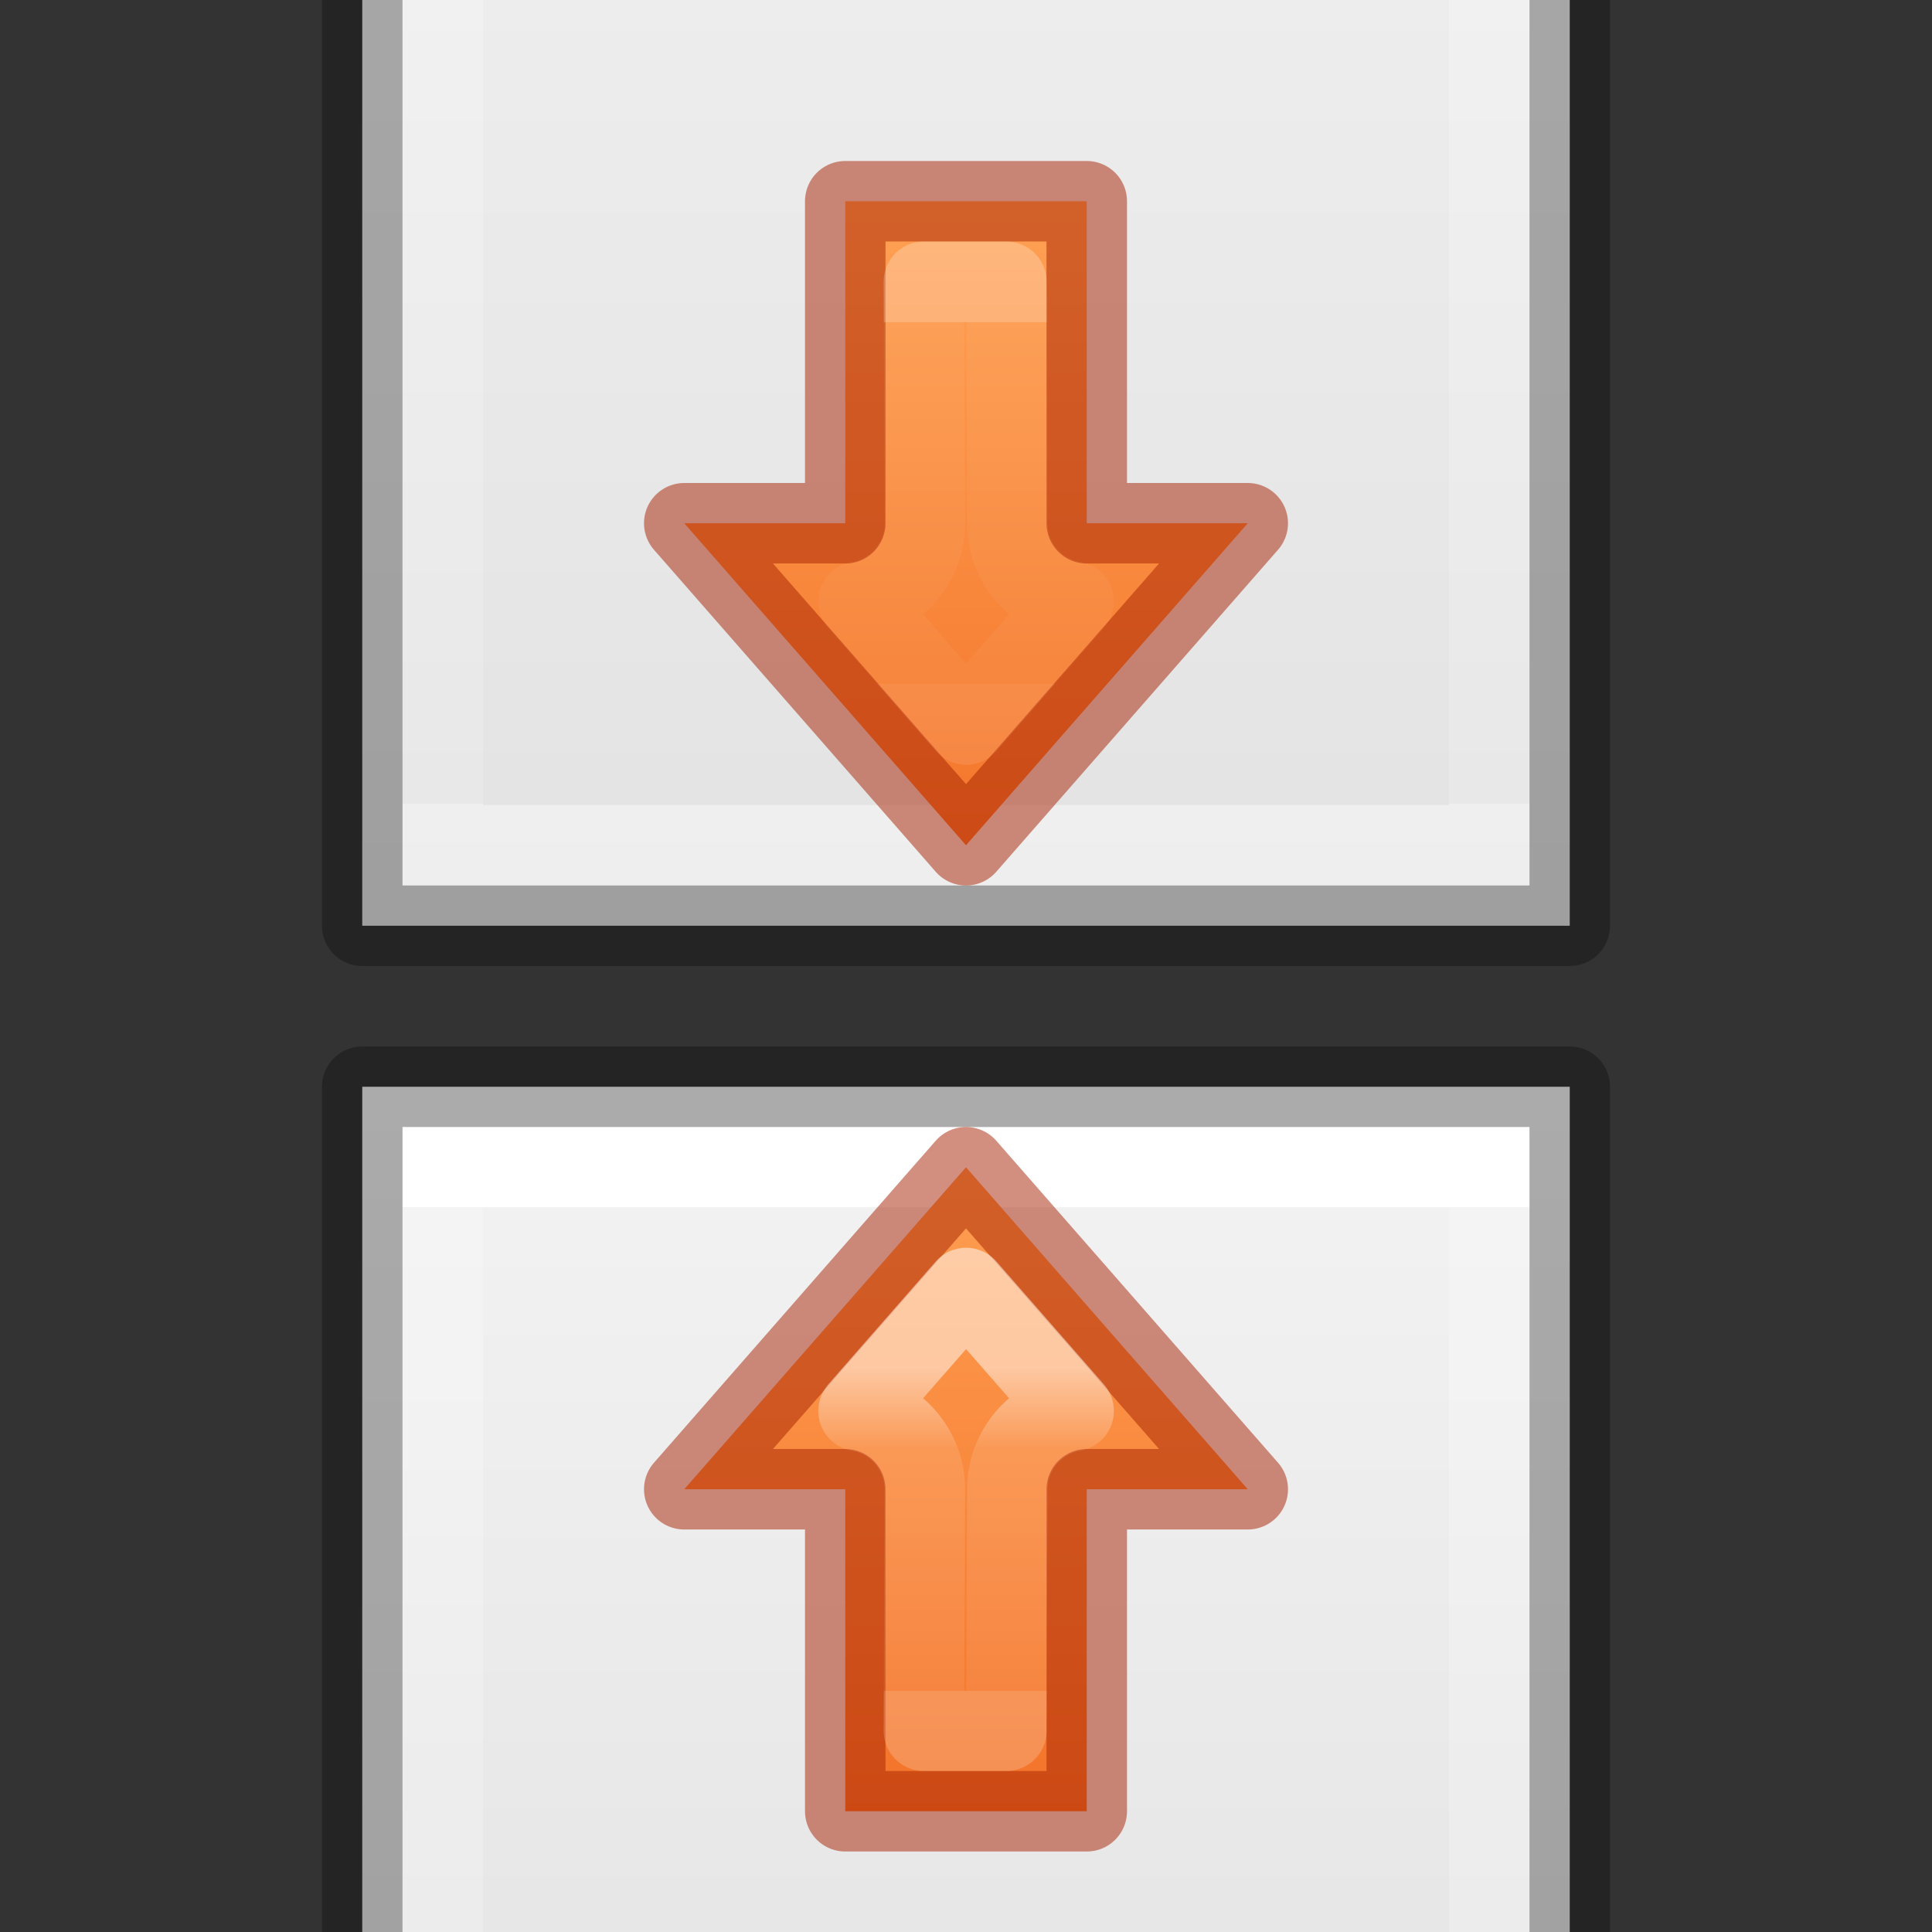 <svg height="24" width="24" xmlns="http://www.w3.org/2000/svg" xmlns:xlink="http://www.w3.org/1999/xlink"><rect width="100%" height="100%" fill="#333333" stroke="none"/><linearGradient id="a" gradientTransform="matrix(.351 0 0 .513 6.567 -16.324)" gradientUnits="userSpaceOnUse" x1="24" x2="24.002" y1="5.564" y2="41.527"><stop offset="0" stop-color="#fff"/><stop offset=".036" stop-color="#fff" stop-opacity=".235"/><stop offset="1" stop-color="#fff" stop-opacity=".157"/><stop offset="1" stop-color="#fff" stop-opacity=".392"/></linearGradient><linearGradient id="b" gradientTransform="translate(13 .5)" gradientUnits="userSpaceOnUse" x1="4" x2="4" y1="13.5" y2="22"><stop offset="0" stop-color="#ffa154"/><stop offset="1" stop-color="#f37329"/></linearGradient><linearGradient id="c" gradientTransform="matrix(1 0 0 -1 13 47.5)" gradientUnits="userSpaceOnUse" x1="4" x2="4" xlink:href="#b" y1="13.5" y2="22"/><linearGradient id="d" gradientUnits="userSpaceOnUse" x1="4" x2="4" y1="15" y2="19.5"><stop offset="0" stop-color="#fff"/><stop offset="0" stop-color="#fff" stop-opacity=".235"/><stop offset="1" stop-color="#fff" stop-opacity=".157"/><stop offset="1" stop-color="#fff" stop-opacity=".392"/></linearGradient><linearGradient id="e" gradientTransform="translate(13 .5)" gradientUnits="userSpaceOnUse" x1="4" x2="4" xlink:href="#b" y1="22" y2="13.5"/><linearGradient id="f" gradientUnits="userSpaceOnUse" x1="17" x2="17" y1="19.5" y2="15.5"><stop offset="0" stop-color="#fff"/><stop offset=".25" stop-color="#fff" stop-opacity=".235"/><stop offset="1" stop-color="#fff" stop-opacity=".157"/><stop offset="1" stop-color="#fff" stop-opacity=".392"/></linearGradient><linearGradient id="g" gradientTransform="matrix(.351 0 0 .513 6.567 -16.324)" gradientUnits="userSpaceOnUse" x1="24.002" x2="24" y1="6.473" y2="43"><stop offset="0" stop-color="#fff"/><stop offset="0" stop-color="#fff" stop-opacity=".235"/><stop offset=".951" stop-color="#fff" stop-opacity=".157"/><stop offset="1" stop-color="#fff" stop-opacity=".392"/></linearGradient><clipPath id="h"><path d="m7-5h16v12h-16z"/></clipPath><clipPath id="i"><path d="m7-15h16v11h-16z"/></clipPath><linearGradient id="j" gradientTransform="matrix(.429 0 0 .456 4.714 -15.65)" gradientUnits="userSpaceOnUse" x1="24" x2="24" xlink:href="#k" y1="5.81" y2="67.174"/><linearGradient id="k"><stop offset="0" stop-color="#f4f4f4"/><stop offset="1" stop-color="#dbdbdb"/></linearGradient><linearGradient id="l" gradientTransform="matrix(.429 0 0 .456 4.714 -15.65)" gradientUnits="userSpaceOnUse" x1="25.132" x2="25.132" xlink:href="#k" y1=".985" y2="47.013"/><g clip-path="url(#h)" transform="translate(-3 5)"><path d="m7.5-14.5h15v21h-15z" fill="url(#j)"/><g fill="none"><path d="m21.5 5.5h-13v-19h13z" stroke="url(#a)" stroke-linecap="round"/><path d="m7.5-14.5h15v21h-15z" opacity=".3" stroke="#000" stroke-linejoin="round"/></g></g><g clip-path="url(#i)" transform="translate(-3 28)"><path d="m7.5-14.5h15v21h-15z" fill="url(#l)"/><g fill="none"><path d="m21.5 5.5h-13v-19h13z" stroke="url(#g)" stroke-linecap="round"/><path d="m7.5-14.5h15v21h-15z" opacity=".3" stroke="#000" stroke-linejoin="round"/></g></g><g stroke-linecap="round" stroke-linejoin="round" transform="matrix(1 0 0 -1 -5 36.5)"><path d="m15.5 34v-4h-2l3.5-4 3.5 4h-2v4z" fill="url(#c)" stroke="#a62100" stroke-opacity=".502"/><path d="m3.477 14.5.012 3c-.001.482-.349.893-.824.973l1.336 1.527 1.336-1.527c-.475-.08-.823-.491-.824-.973l-.012-3z" fill="none" opacity=".245" stroke="url(#d)" transform="matrix(1 0 0 -1 13 47.5)"/><path d="m15.5 14v4h-2l3.5 4 3.5-4h-2v-4z" fill="url(#e)" stroke="#a62100" stroke-opacity=".502"/><path d="m16.477 15.0.012 3c-.001.482-.349.893-.824.973l1.336 1.527 1.336-1.527c-.475-.08-.823-.491-.824-.973l-.012-3z" fill="none" opacity=".5" stroke="url(#f)"/></g></svg>